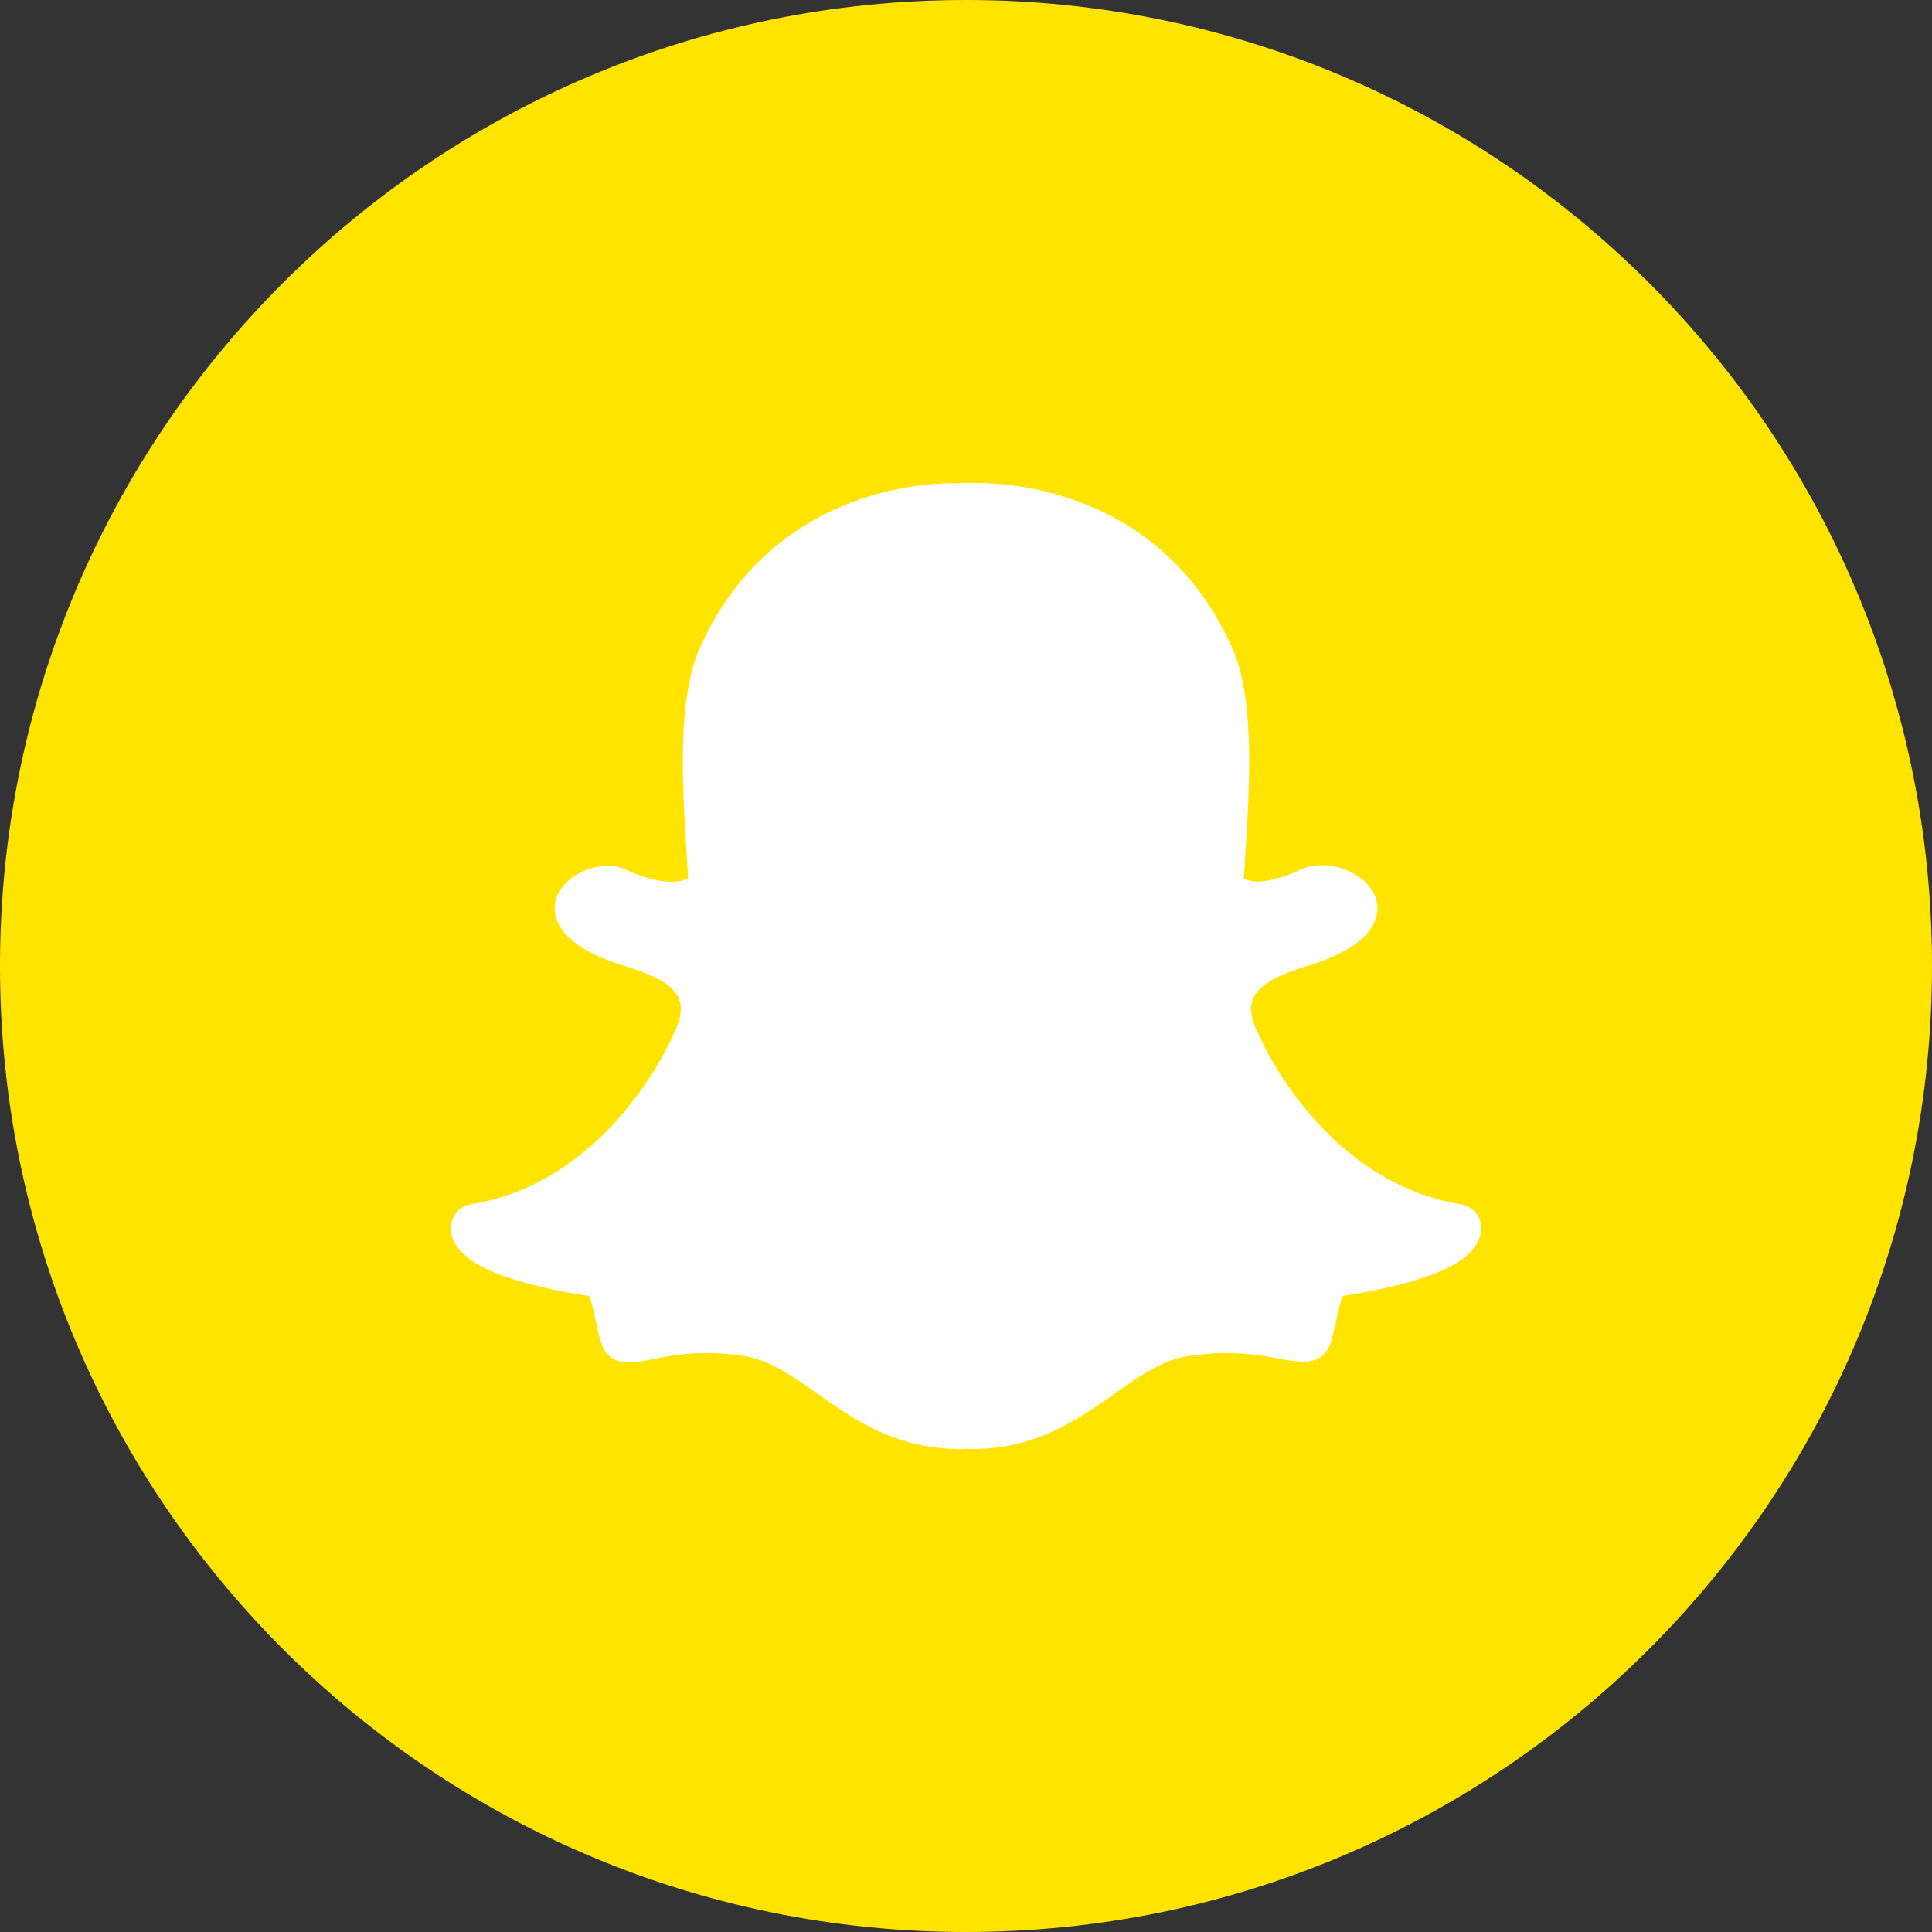 <svg xmlns="http://www.w3.org/2000/svg" width="60" height="60" fill="none" viewBox="0 0 60 60">
    <rect x="0" y="0" width="60" height="60" fill="#333333" stroke="none"/>
    <path fill="#FFE400" fill-rule="evenodd"
          d="M0 30C0 13.431 13.431 0 30 0c16.569 0 30 13.431 30 30 0 16.569-13.431 30-30 30C13.431 60 0 46.569 0 30z"
          clip-rule="evenodd"/>
    <path fill="#fff" fill-rule="evenodd"
          d="M30.308 15h-.08l-.55.006c-.71 0-2.132.1-3.659.772a8.153 8.153 0 0 0-2.333 1.543c-.806.762-1.462 1.702-1.95 2.794-.715 1.6-.545 4.292-.409 6.456v.004l.044.71a1.257 1.257 0 0 1-.525.098c-.404 0-.883-.128-1.426-.382a1.277 1.277 0 0 0-.542-.111c-.323 0-.663.095-.959.267-.371.218-.611.525-.676.866-.043.226-.041.671.455 1.123.273.249.674.478 1.192.682.136.053.297.104.468.158.592.188 1.49.472 1.723 1.02.118.279.067.645-.151 1.087a.747.747 0 0 0-.017.037c-.055.127-.564 1.278-1.61 2.493a9.05 9.05 0 0 1-1.945 1.716 7.162 7.162 0 0 1-2.73 1.063.748.748 0 0 0-.627.78c.007.11.033.219.077.325l.001.002c.153.356.508.66 1.084.926.704.326 1.757.6 3.129.815.07.132.141.462.191.688.052.24.107.488.184.75.084.285.3.625.858.625.212 0 .455-.047.736-.102.412-.08.976-.19 1.679-.19.39 0 .794.034 1.2.101.785.13 1.46.606 2.243 1.158 1.145.807 2.44 1.72 4.42 1.72.054 0 .108-.002.162-.005.065.003.146.005.232.005 1.98 0 3.276-.914 4.42-1.72l.001-.002c.782-.55 1.458-1.026 2.241-1.156.407-.067.811-.101 1.201-.101.672 0 1.204.085 1.68.177.31.061.55.09.735.09h.037c.407 0 .707-.222.821-.613.076-.257.13-.498.184-.743.047-.212.121-.552.19-.685 1.374-.215 2.426-.488 3.13-.814.575-.266.929-.569 1.083-.924a.956.956 0 0 0 .079-.329.748.748 0 0 0-.627-.779c-4.278-.703-6.205-5.086-6.285-5.272a.496.496 0 0 0-.017-.036c-.219-.443-.27-.809-.15-1.087.233-.549 1.129-.832 1.722-1.02.172-.054.333-.105.468-.158.584-.23 1.001-.48 1.276-.763.33-.338.393-.66.39-.873-.01-.512-.404-.967-1.028-1.19a1.844 1.844 0 0 0-.697-.133c-.166 0-.413.023-.647.132-.5.233-.949.361-1.334.38a1.212 1.212 0 0 1-.441-.097l.038-.62.005-.091c.138-2.166.308-4.86-.408-6.46-.49-1.097-1.148-2.04-1.957-2.803a8.174 8.174 0 0 0-2.342-1.543A9.34 9.34 0 0 0 30.308 15z"
          clip-rule="evenodd"/>
</svg>
